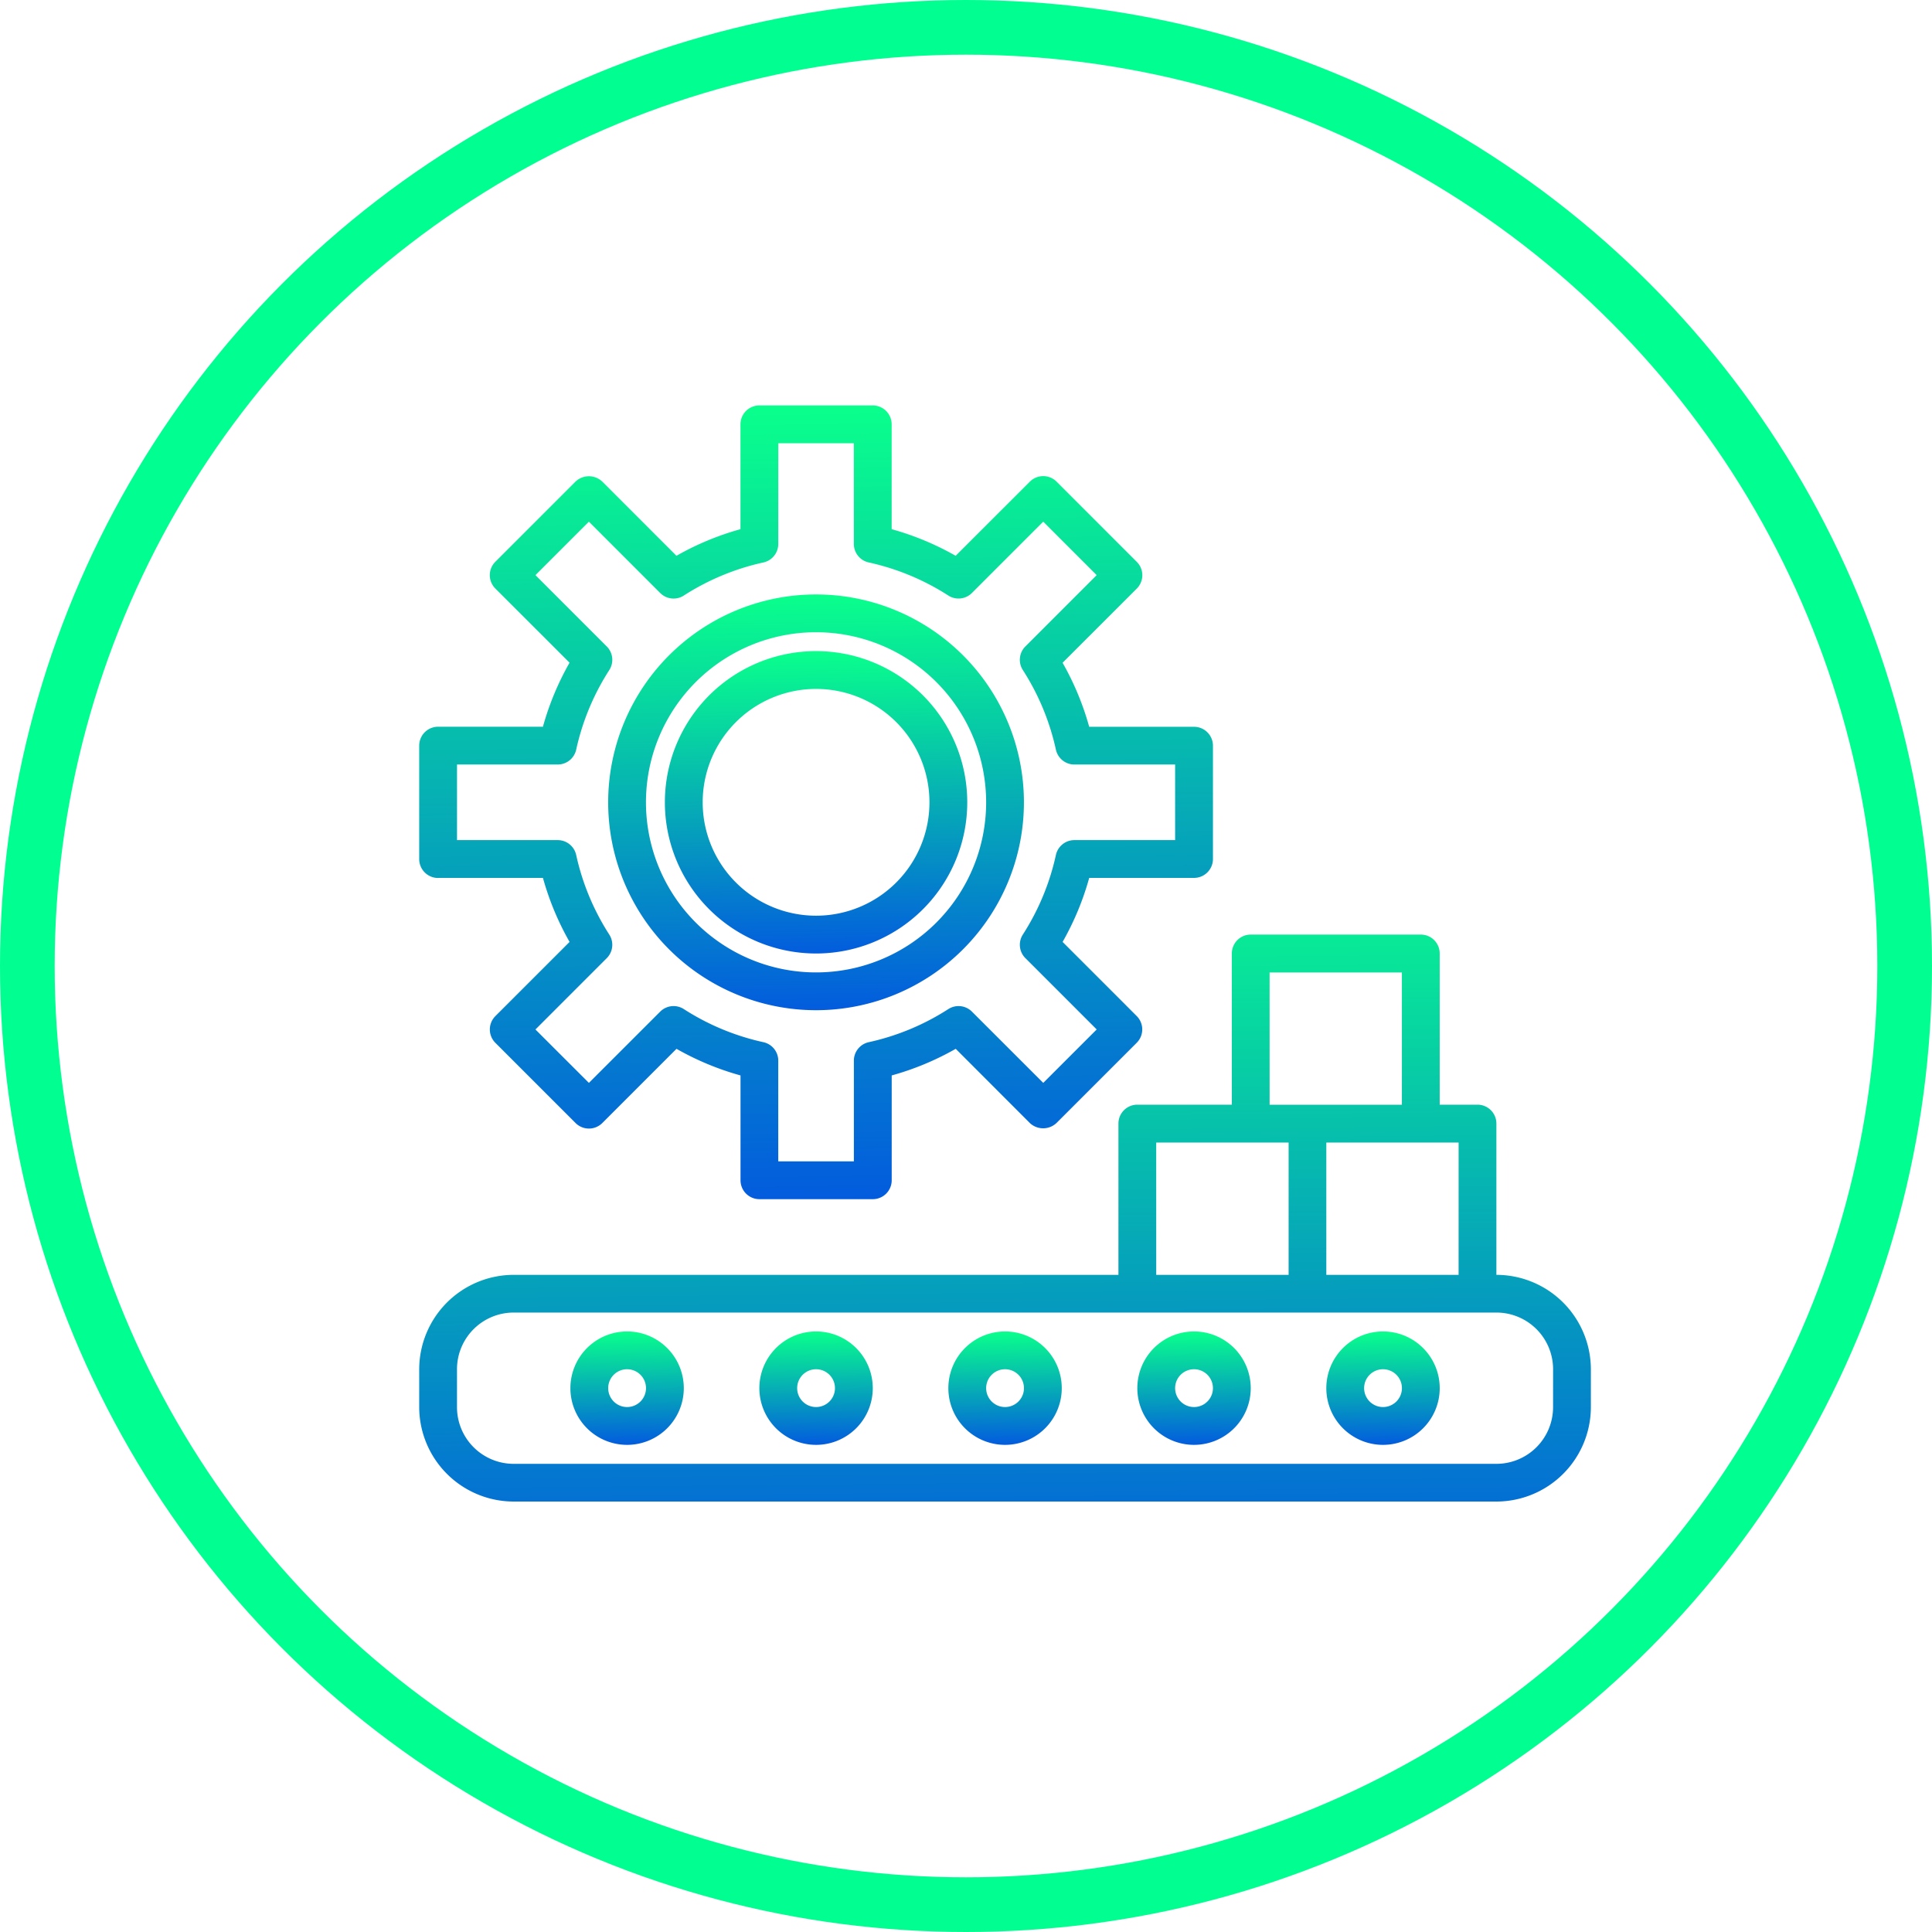 <svg xmlns="http://www.w3.org/2000/svg" xmlns:xlink="http://www.w3.org/1999/xlink" width="106" height="106" viewBox="0 0 106 106">
  <defs>
    <linearGradient id="linear-gradient" x1="0.571" y1="1.41" x2="0.55" gradientUnits="objectBoundingBox">
      <stop offset="0" stop-color="#0019ff"/>
      <stop offset="1" stop-color="#09ff8c"/>
    </linearGradient>
  </defs>
  <g id="Group_182" data-name="Group 182" transform="translate(-211 -1141)">
    <g id="robot" transform="translate(234 1164.413)">
      <path id="Path_3694" data-name="Path 3694" d="M1.037,24.753H6.789a15.42,15.42,0,0,0,1.461,3.513l-4.071,4.07a1.037,1.037,0,0,0,0,1.467l4.4,4.4a1.038,1.038,0,0,0,1.466,0l4.072-4.072a15.41,15.41,0,0,0,3.512,1.46v5.752a1.037,1.037,0,0,0,1.037,1.037h6.221a1.037,1.037,0,0,0,1.037-1.037V35.591a15.41,15.41,0,0,0,3.512-1.46L33.5,38.2a1.067,1.067,0,0,0,1.466,0l4.4-4.4a1.037,1.037,0,0,0,0-1.467L35.3,28.266a15.42,15.42,0,0,0,1.46-3.513h5.752a1.037,1.037,0,0,0,1.037-1.037V17.5a1.037,1.037,0,0,0-1.037-1.037H36.759a15.425,15.425,0,0,0-1.46-3.513l4.071-4.07a1.037,1.037,0,0,0,0-1.467l-4.4-4.4a1.037,1.037,0,0,0-1.466,0L29.433,7.081a15.454,15.454,0,0,0-3.512-1.46V-.131a1.037,1.037,0,0,0-1.037-1.037H18.663A1.037,1.037,0,0,0,17.626-.131V5.621a15.454,15.454,0,0,0-3.512,1.46L10.043,3.009a1.067,1.067,0,0,0-1.466,0l-4.4,4.4a1.037,1.037,0,0,0,0,1.467l4.072,4.07a15.424,15.424,0,0,0-1.461,3.513H1.037A1.037,1.037,0,0,0,0,17.5v6.221a1.037,1.037,0,0,0,1.037,1.037Zm1.037-6.221H7.6a1.037,1.037,0,0,0,1.013-.815,13.34,13.34,0,0,1,1.817-4.369,1.037,1.037,0,0,0-.14-1.293L6.377,8.142,9.31,5.209l3.912,3.913a1.037,1.037,0,0,0,1.294.141,13.361,13.361,0,0,1,4.369-1.817A1.038,1.038,0,0,0,19.7,6.432V.906h4.147V6.432a1.038,1.038,0,0,0,.815,1.013,13.361,13.361,0,0,1,4.369,1.817,1.037,1.037,0,0,0,1.294-.141l3.912-3.913L37.17,8.142l-3.912,3.912a1.037,1.037,0,0,0-.14,1.294,13.336,13.336,0,0,1,1.815,4.37,1.038,1.038,0,0,0,1.013.815h5.528v4.147H35.946a1.037,1.037,0,0,0-1.013.815,13.324,13.324,0,0,1-1.815,4.368,1.038,1.038,0,0,0,.14,1.293l3.913,3.912L34.238,36,30.326,32.09a1.038,1.038,0,0,0-1.294-.14,13.33,13.33,0,0,1-4.368,1.817,1.037,1.037,0,0,0-.816,1.013v5.527H19.7V34.78a1.037,1.037,0,0,0-.816-1.013,13.33,13.33,0,0,1-4.368-1.817,1.038,1.038,0,0,0-1.294.14L9.31,36,6.377,33.07l3.912-3.912a1.037,1.037,0,0,0,.14-1.294,13.344,13.344,0,0,1-1.817-4.37A1.036,1.036,0,0,0,7.6,22.68H2.074Zm0,0" transform="translate(0 0)" fill="url(#linear-gradient)"/>
      <path id="Path_3695" data-name="Path 3695" d="M138.295,145.422A8.295,8.295,0,1,0,130,137.127,8.294,8.294,0,0,0,138.295,145.422Zm0-14.516a6.221,6.221,0,1,1-6.221,6.221A6.222,6.222,0,0,1,138.295,130.906Zm0,0" transform="translate(-116.521 -116.521)" fill="url(#linear-gradient)"/>
      <path id="Path_3696" data-name="Path 3696" d="M111.405,121.643A11.405,11.405,0,1,0,100,110.237,11.405,11.405,0,0,0,111.405,121.643Zm0-20.737a9.332,9.332,0,1,1-9.332,9.332A9.331,9.331,0,0,1,111.405,100.906Zm0,0" transform="translate(-89.632 -89.631)" fill="url(#linear-gradient)"/>
      <path id="Path_3697" data-name="Path 3697" d="M59.1,297.5V289.2a1.037,1.037,0,0,0-1.037-1.037H55.99v-8.295a1.037,1.037,0,0,0-1.037-1.037H45.622a1.037,1.037,0,0,0-1.037,1.037v8.295H39.4a1.037,1.037,0,0,0-1.037,1.037V297.5H5.184A5.191,5.191,0,0,0,0,302.68v2.074a5.19,5.19,0,0,0,5.184,5.184H59.1a5.19,5.19,0,0,0,5.184-5.184V302.68A5.191,5.191,0,0,0,59.1,297.5Zm-2.074,0H49.769v-7.258h7.258Zm-10.369-16.59h7.258v7.258H46.658Zm-6.221,9.332H47.7V297.5H40.437Zm21.774,14.516a3.111,3.111,0,0,1-3.111,3.111H5.184a3.111,3.111,0,0,1-3.111-3.111V302.68a3.111,3.111,0,0,1,3.111-3.111H59.1a3.111,3.111,0,0,1,3.111,3.111Zm0,0" transform="translate(0 -250.968)" fill="url(#linear-gradient)"/>
      <path id="Path_3698" data-name="Path 3698" d="M283.111,488.832a3.111,3.111,0,1,0,3.111,3.111A3.111,3.111,0,0,0,283.111,488.832Zm0,4.147a1.037,1.037,0,1,1,1.037-1.037A1.037,1.037,0,0,1,283.111,492.979Zm0,0" transform="translate(-250.968 -439.194)" fill="url(#linear-gradient)"/>
      <path id="Path_3699" data-name="Path 3699" d="M183.111,488.832a3.111,3.111,0,1,0,3.111,3.111A3.111,3.111,0,0,0,183.111,488.832Zm0,4.147a1.037,1.037,0,1,1,1.037-1.037A1.037,1.037,0,0,1,183.111,492.979Zm0,0" transform="translate(-161.337 -439.194)" fill="url(#linear-gradient)"/>
      <path id="Path_3700" data-name="Path 3700" d="M383.111,488.832a3.111,3.111,0,1,0,3.111,3.111A3.111,3.111,0,0,0,383.111,488.832Zm0,4.147a1.037,1.037,0,1,1,1.037-1.037A1.037,1.037,0,0,1,383.111,492.979Zm0,0" transform="translate(-340.6 -439.194)" fill="url(#linear-gradient)"/>
      <path id="Path_3701" data-name="Path 3701" d="M83.111,488.832a3.111,3.111,0,1,0,3.111,3.111A3.111,3.111,0,0,0,83.111,488.832Zm0,4.147a1.037,1.037,0,1,1,1.037-1.037A1.037,1.037,0,0,1,83.111,492.979Zm0,0" transform="translate(-71.705 -439.194)" fill="url(#linear-gradient)"/>
      <path id="Path_3702" data-name="Path 3702" d="M483.111,488.832a3.111,3.111,0,1,0,3.111,3.111A3.111,3.111,0,0,0,483.111,488.832Zm0,4.147a1.037,1.037,0,1,1,1.037-1.037A1.037,1.037,0,0,1,483.111,492.979Zm0,0" transform="translate(-430.231 -439.194)" fill="url(#linear-gradient)"/>
    </g>
    <g id="Ellipse_1" data-name="Ellipse 1" transform="translate(211 1141)" fill="none" stroke="#00ff90" stroke-width="3">
      <circle cx="53" cy="53" r="53" stroke="none"/>
      <circle cx="53" cy="53" r="51.5" fill="none"/>
    </g>
  </g>
</svg>
